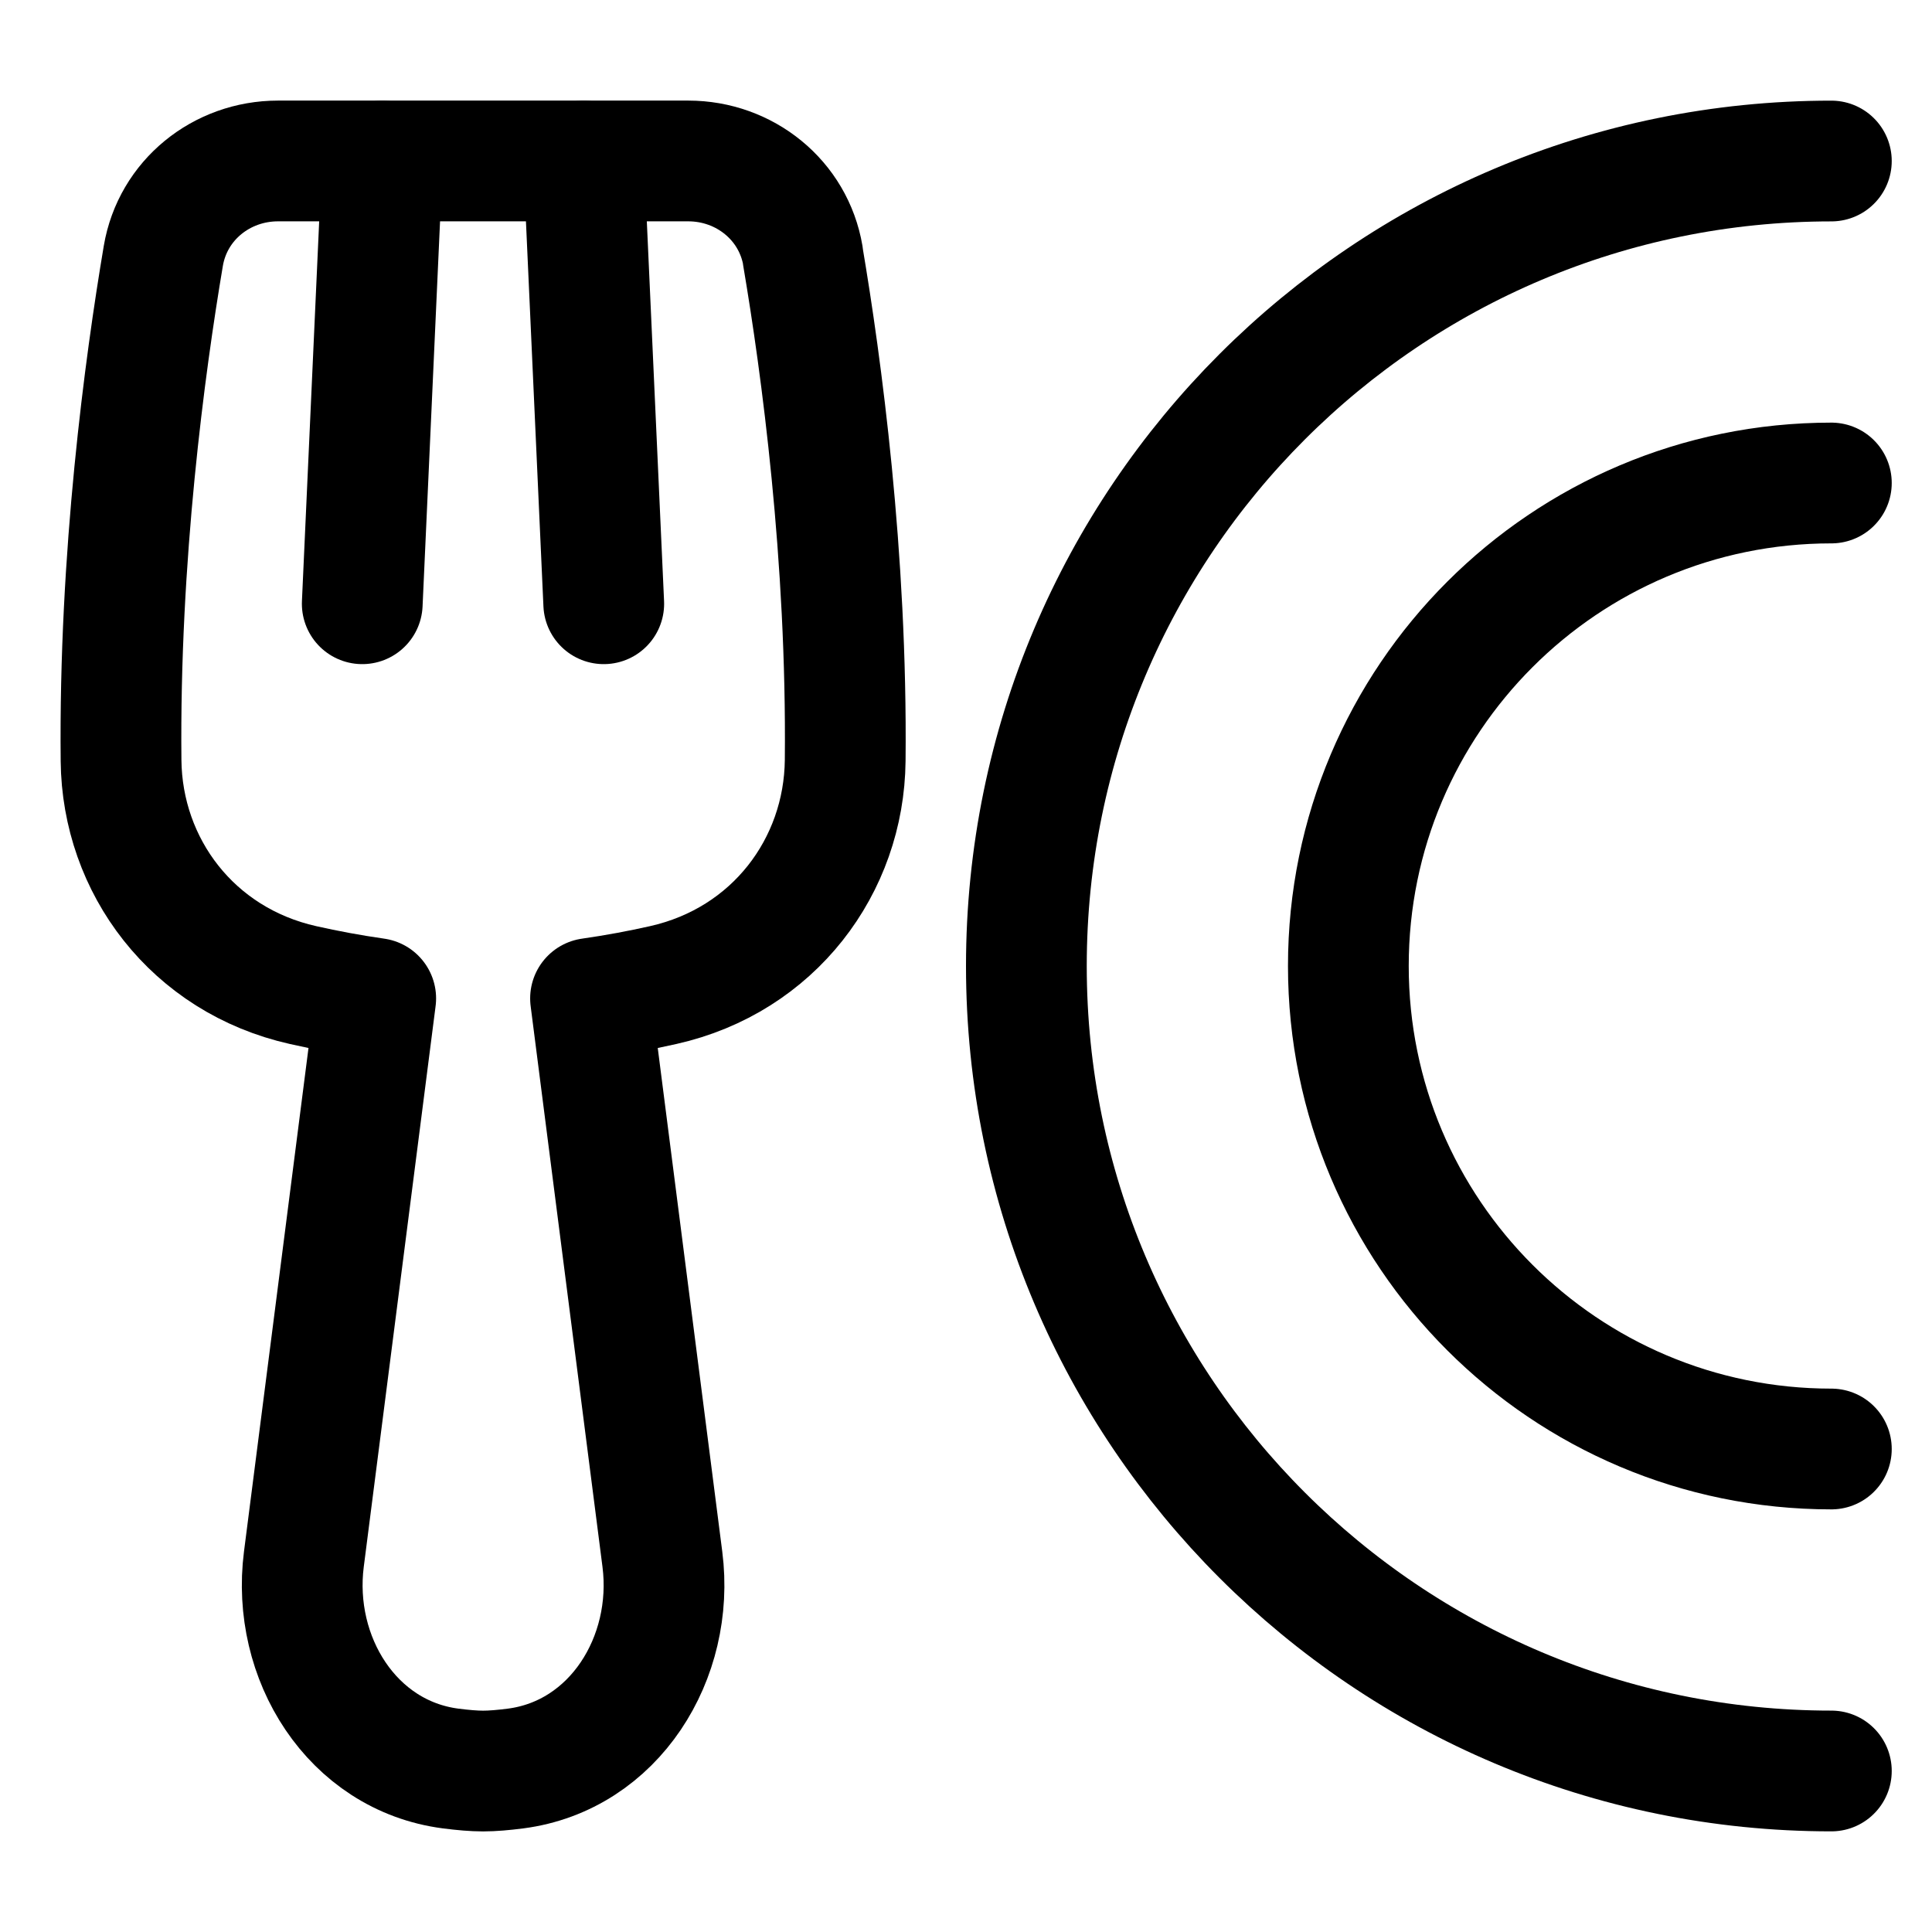 <!-- Generated by IcoMoon.io -->
<svg version="1.1" xmlns="http://www.w3.org/2000/svg" width="30" height="30" viewBox="0 0 32 32">
<path fill="none" stroke-linejoin="round" stroke-linecap="round" stroke-miterlimit="4" stroke-width="2" stroke="#000000" d="M30.333 2.667c-7.364 0-13.333 5.97-13.333 13.333s5.97 13.333 13.333 13.333"></path>
<path fill="none" stroke-linejoin="round" stroke-linecap="round" stroke-miterlimit="4" stroke-width="2" stroke="#000000" d="M30.333 8c-4.418 0-8 3.582-8 8s3.582 8 8 8"></path>
<path fill="none" stroke-linejoin="round" stroke-linecap="round" stroke-miterlimit="4" stroke-width="2" stroke="#000000" d="M13.297 4.239c0.307 1.812 0.736 4.978 0.702 8.358-0.018 1.745-1.183 3.308-3.015 3.719-0.378 0.085-0.782 0.161-1.203 0.221l1.19 9.289c0.209 1.634-0.797 3.253-2.43 3.466-0.202 0.026-0.386 0.042-0.539 0.042s-0.337-0.016-0.539-0.042c-1.634-0.213-2.639-1.832-2.43-3.466l1.19-9.289c-0.421-0.060-0.825-0.136-1.203-0.221-1.832-0.411-2.998-1.974-3.015-3.719-0.034-3.38 0.394-6.545 0.7-8.358 0.156-0.924 0.964-1.573 1.9-1.573h6.794c0.936 0 1.744 0.649 1.9 1.572z"></path>
<path fill="none" stroke-linejoin="round" stroke-linecap="round" stroke-miterlimit="4" stroke-width="2" stroke="#000000" d="M6.333 2.667l-0.333 7.333"></path>
<path fill="none" stroke-linejoin="round" stroke-linecap="round" stroke-miterlimit="4" stroke-width="2" stroke="#000000" d="M9.667 2.667l0.333 7.333"></path>
</svg>
